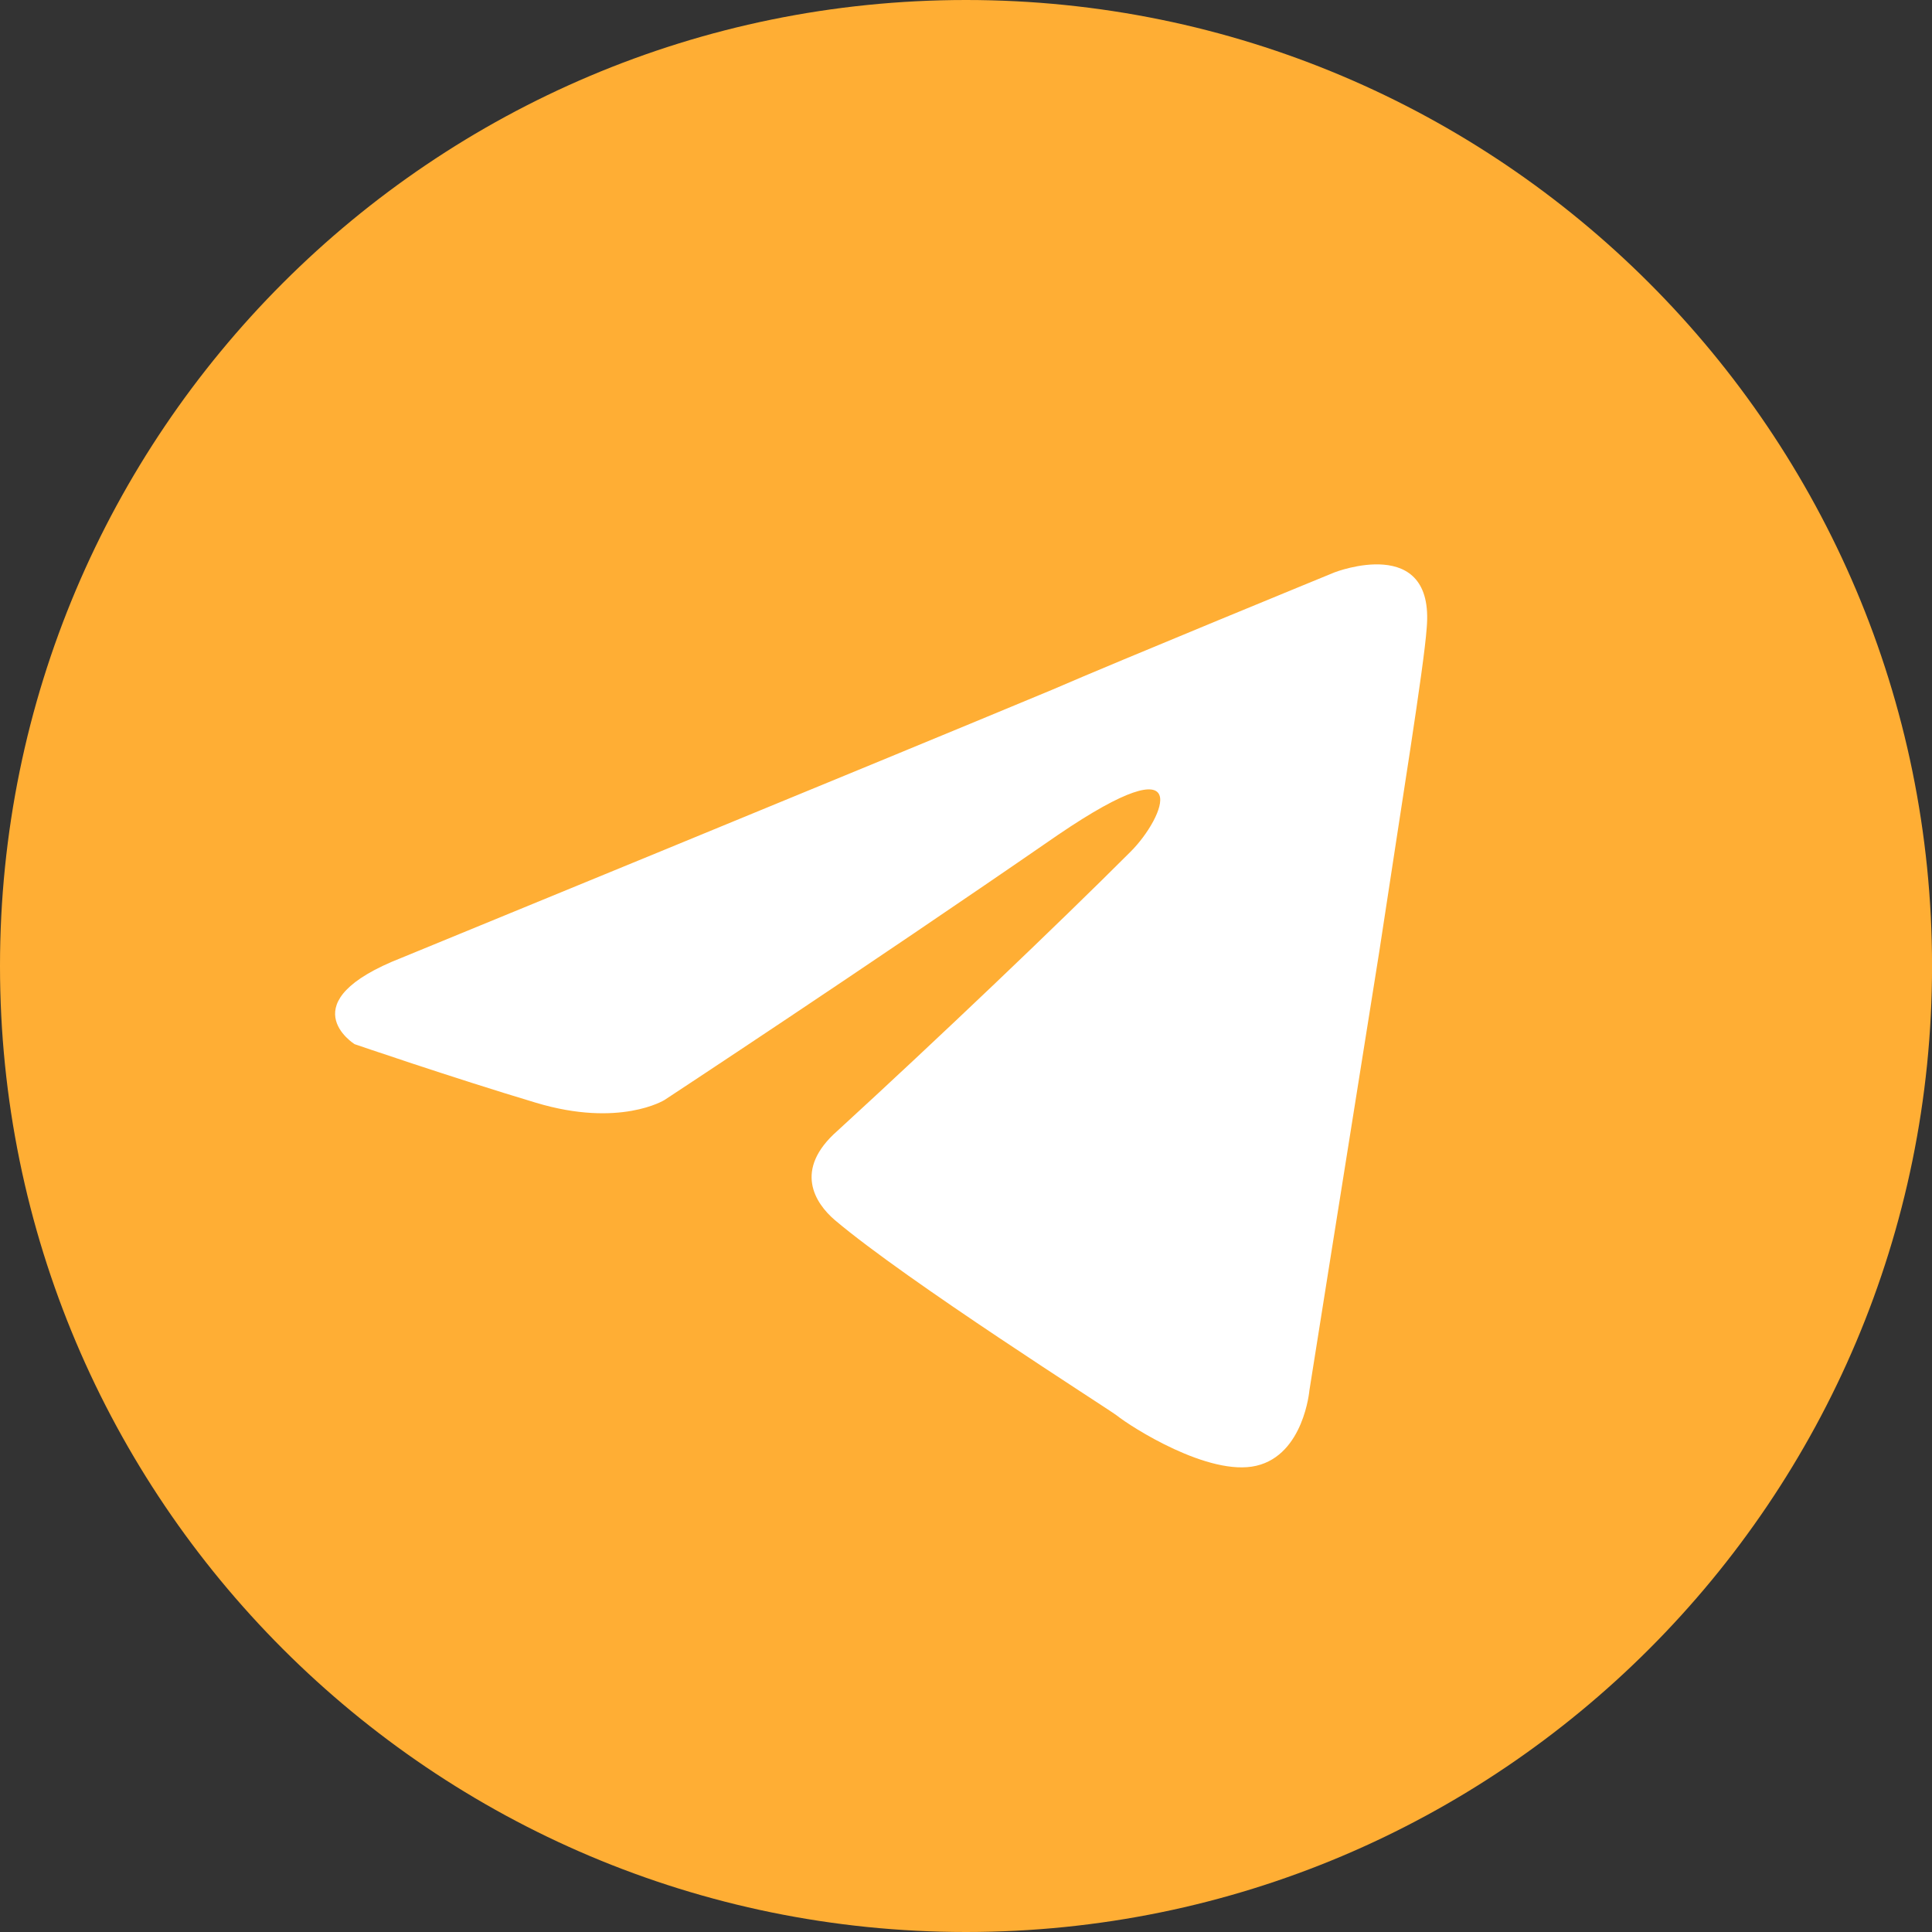 <svg width="40" height="40" viewBox="0 0 40 40" fill="none" xmlns="http://www.w3.org/2000/svg">
<rect x="0" y="0" width="40" height="40" fill="#333333" stroke="none"/>
<g clip-path="url(#clip0_7_61)">
<path d="M20 40C31.046 40 40.001 31.046 40.001 20C40.001 8.954 31.046 -3.05176e-05 20 -3.05176e-05C8.955 -3.05176e-05 0 8.954 0 20C0 31.046 8.955 40 20 40Z" fill="#FFAE34"/>
<path d="M8.324 19.826C8.324 19.826 18.324 15.723 21.792 14.277C23.122 13.699 27.631 11.85 27.631 11.85C27.631 11.85 29.712 11.04 29.538 13.006C29.48 13.815 29.018 16.647 28.555 19.711C27.862 24.046 27.11 28.786 27.11 28.786C27.11 28.786 26.995 30.116 26.012 30.347C25.029 30.578 23.411 29.538 23.122 29.306C22.891 29.133 18.787 26.532 17.284 25.26C16.879 24.913 16.417 24.22 17.341 23.41C19.422 21.503 21.908 19.133 23.411 17.63C24.105 16.936 24.798 15.318 21.908 17.283C17.804 20.116 13.758 22.774 13.758 22.774C13.758 22.774 12.833 23.352 11.099 22.832C9.365 22.312 7.341 21.618 7.341 21.618C7.341 21.618 5.954 20.751 8.324 19.826Z" fill="white"/>
</g>
<defs>
<clipPath id="clip0_7_61">
<rect width="40" height="40" fill="white" transform="translate(0)"/>
</clipPath>
</defs>
</svg>
